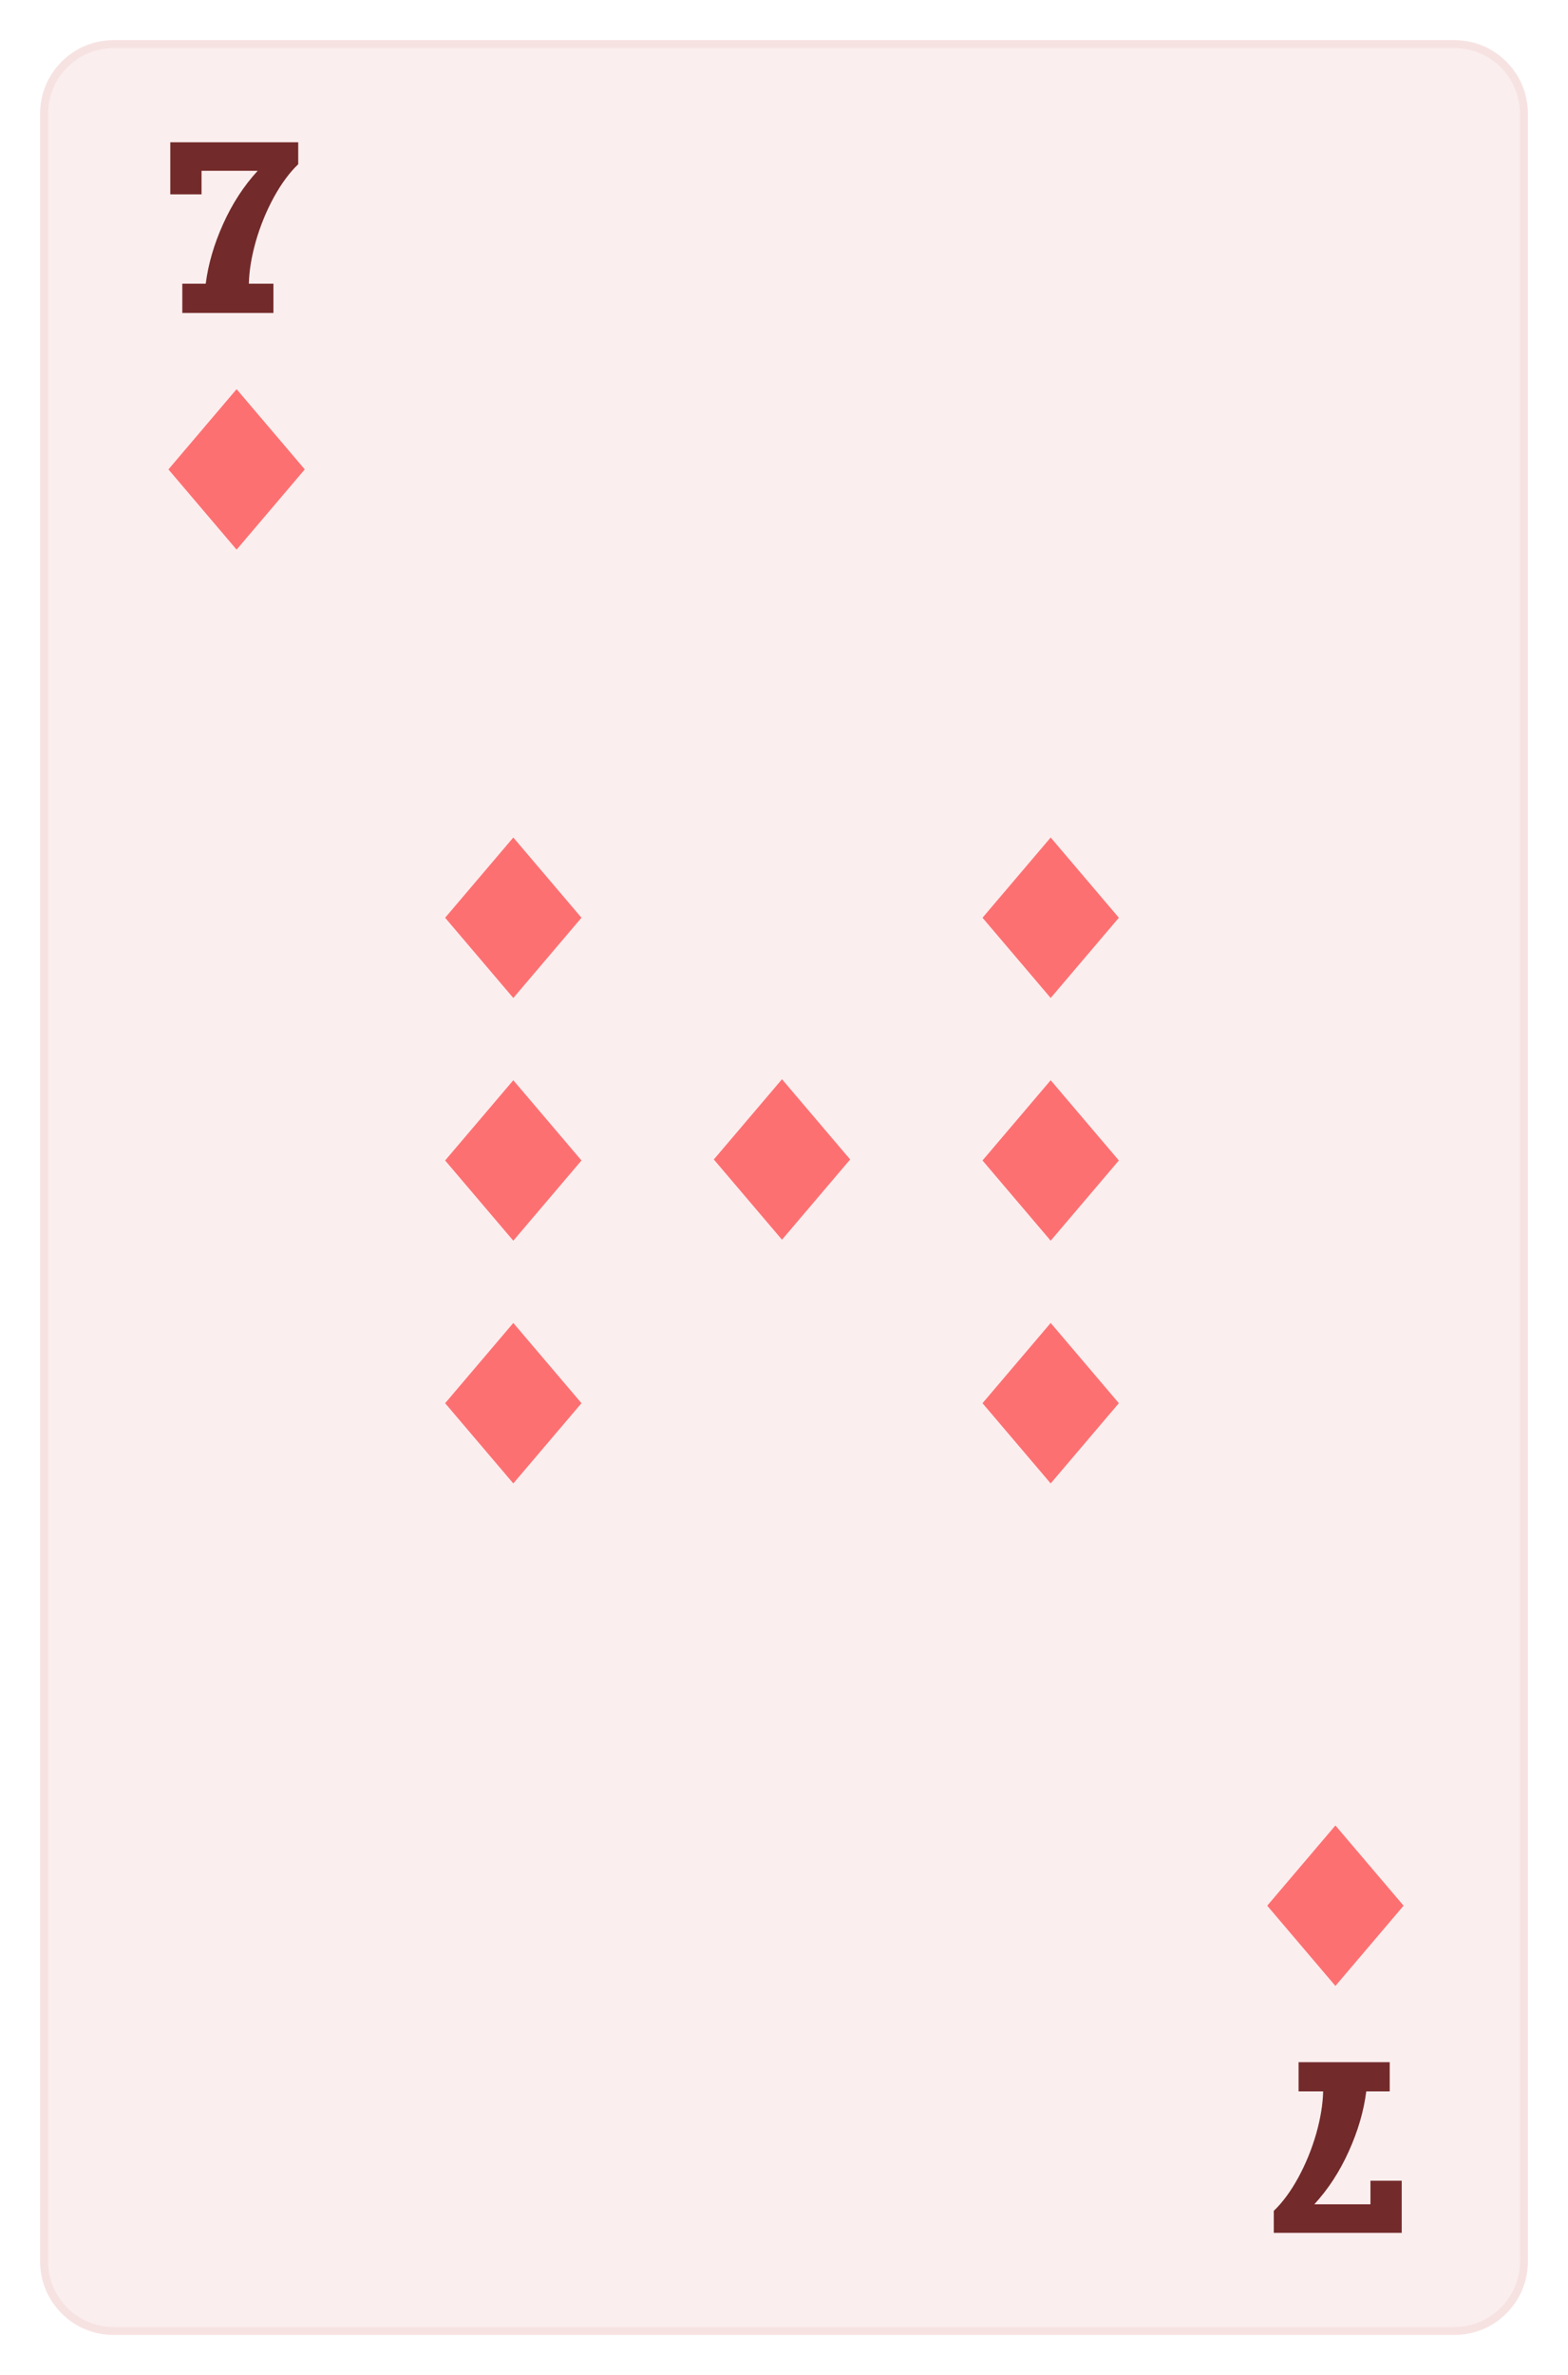 <svg width="391" height="592" viewBox="0 0 391 592" fill="none" xmlns="http://www.w3.org/2000/svg">
<g filter="url(#filter0_d)">
<g clip-path="url(#clip0)">
<path d="M11 22.324C11 12.756 18.756 5 28.324 5H362.676C372.244 5 380 12.756 380 22.324V557.676C380 567.244 372.244 575 362.676 575H28.324C18.756 575 11 567.244 11 557.676V22.324Z" fill="#FBEEEE"/>
<path d="M62.057 64.717H68.183V72H45.458V64.717H51.302C51.923 59.824 53.372 54.856 55.649 49.812C57.926 44.75 60.796 40.337 64.259 36.573H50.257V42.444H42.466V29.459H74.365V34.935C72.182 37.024 70.149 39.782 68.267 43.207C66.404 46.632 64.917 50.264 63.807 54.103C62.715 57.942 62.132 61.48 62.057 64.717Z" fill="#732A2A"/>
<path d="M59 91L42 111L59 131L76 111L59 91Z" fill="#FD7072"/>
<path d="M329.943 515.283H323.818V508H346.542V515.283H340.698C340.077 520.176 338.628 525.144 336.351 530.188C334.074 535.25 331.204 539.663 327.741 543.427H341.743V537.556H349.534V550.541H317.635V545.064C319.818 542.976 321.851 540.219 323.733 536.793C325.596 533.368 327.083 529.736 328.193 525.897C329.284 522.058 329.868 518.52 329.943 515.283Z" fill="#732A2A"/>
<path d="M333 489L350 469L333 449L316 469L333 489Z" fill="#FD7072"/>
</g>
<path d="M28.324 6H362.676V4H28.324V6ZM379 22.324V557.676H381V22.324H379ZM362.676 574H28.324V576H362.676V574ZM12 557.676V22.324H10V557.676H12ZM28.324 574C19.308 574 12 566.692 12 557.676H10C10 567.796 18.204 576 28.324 576V574ZM379 557.676C379 566.691 371.692 574 362.676 574V576C372.796 576 381 567.796 381 557.676H379ZM362.676 6C371.692 6 379 13.309 379 22.324H381C381 12.204 372.796 4 362.676 4V6ZM28.324 4C18.204 4 10 12.204 10 22.324H12C12 13.309 19.308 6 28.324 6V4Z" fill="#F7E2E2"/>
</g>
<path d="M262 208.75L245 228.75L262 248.75L279 228.75L262 208.75Z" fill="#FD7072"/>
<path d="M262 269.25L245 289.25L262 309.25L279 289.25L262 269.25Z" fill="#FD7072"/>
<path d="M262 329.75L245 349.75L262 369.75L279 349.75L262 329.75Z" fill="#FD7072"/>
<path d="M128 208.75L111 228.75L128 248.75L145 228.75L128 208.75Z" fill="#FD7072"/>
<path d="M128 269.25L111 289.25L128 309.25L145 289.25L128 269.25Z" fill="#FD7072"/>
<path d="M128 329.75L111 349.75L128 369.75L145 349.75L128 329.75Z" fill="#FD7072"/>
<path d="M195 269L178 289L195 309L212 289L195 269Z" fill="#FD7072"/>
<defs>
<filter id="filter0_d" x="0" y="0" width="391" height="592" filterUnits="userSpaceOnUse" color-interpolation-filters="sRGB">
<feFlood flood-opacity="0" result="BackgroundImageFix"/>
<feColorMatrix in="SourceAlpha" type="matrix" values="0 0 0 0 0 0 0 0 0 0 0 0 0 0 0 0 0 0 127 0"/>
<feMorphology radius="3" operator="dilate" in="SourceAlpha" result="effect1_dropShadow"/>
<feOffset dy="6"/>
<feGaussianBlur stdDeviation="4"/>
<feColorMatrix type="matrix" values="0 0 0 0 0.279 0 0 0 0 0.071 0 0 0 0 0.074 0 0 0 0.05 0"/>
<feBlend mode="normal" in2="BackgroundImageFix" result="effect1_dropShadow"/>
<feBlend mode="normal" in="SourceGraphic" in2="effect1_dropShadow" result="shape"/>
</filter>
<clipPath id="clip0">
<path d="M11 22.324C11 12.756 18.756 5 28.324 5H362.676C372.244 5 380 12.756 380 22.324V557.676C380 567.244 372.244 575 362.676 575H28.324C18.756 575 11 567.244 11 557.676V22.324Z" fill="white"/>
</clipPath>
</defs>
</svg>

